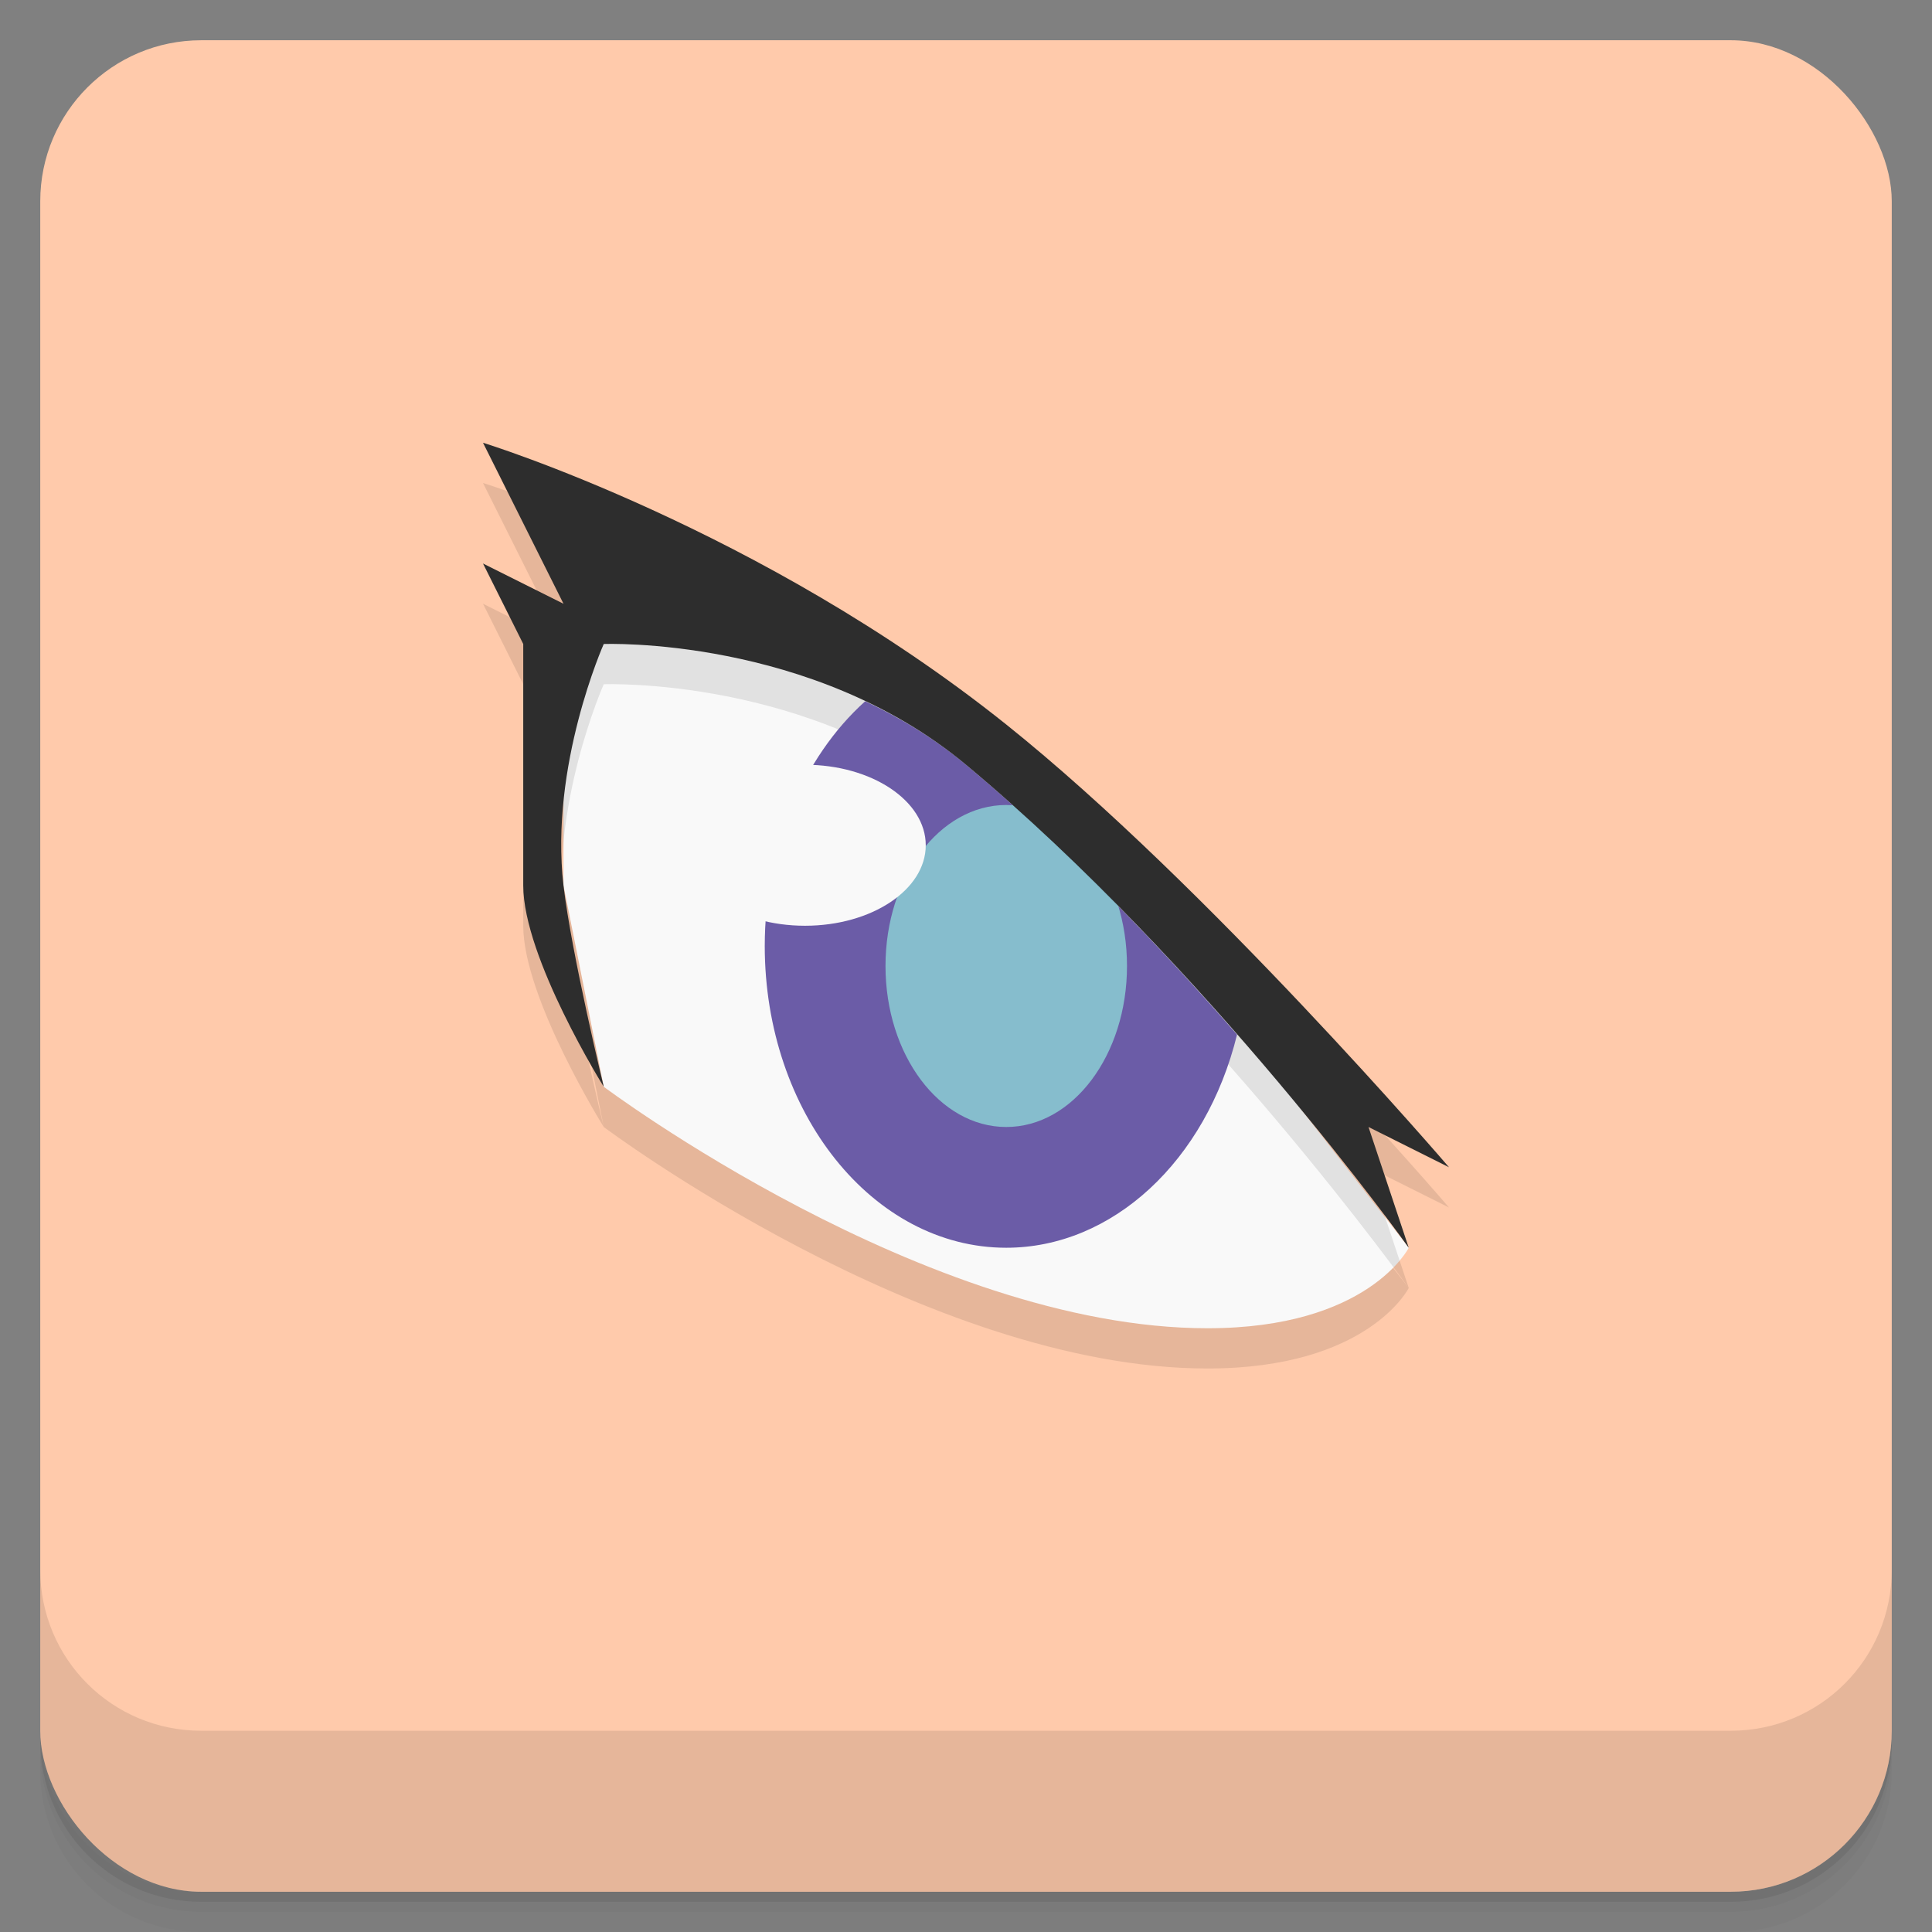 <?xml version="1.0" encoding="UTF-8" standalone="no"?>
<svg
   xmlns:dc="http://purl.org/dc/elements/1.1/"
   xmlns:cc="http://creativecommons.org/ns#"
   xmlns:rdf="http://www.w3.org/1999/02/22-rdf-syntax-ns#"
   xmlns:svg="http://www.w3.org/2000/svg"
   xmlns="http://www.w3.org/2000/svg"
   xmlns:sodipodi="http://sodipodi.sourceforge.net/DTD/sodipodi-0.dtd"
   xmlns:inkscape="http://www.inkscape.org/namespaces/inkscape"
   version="1.1"
   viewBox="0 0 48 48"
   id="svg23"
   sodipodi:docname="48.svg"
   inkscape:version="0.92.4 (5da689c313, 2019-01-14)">
  <rect x="0" y="0" width="48" height="48" fill="#808080" stroke="none"/>
  <sodipodi:namedview
     pagecolor="#ffffff"
     bordercolor="#666666"
     borderopacity="1"
     objecttolerance="10"
     gridtolerance="10"
     guidetolerance="10"
     inkscape:pageopacity="0"
     inkscape:pageshadow="2"
     inkscape:window-width="1280"
     inkscape:window-height="753"
     id="namedview25"
     showgrid="true"
     inkscape:zoom="4.9166667"
     inkscape:cx="0.59466283"
     inkscape:cy="23.110796"
     inkscape:window-x="-6"
     inkscape:window-y="-6"
     inkscape:window-maximized="1"
     inkscape:current-layer="svg23">
    <inkscape:grid
       type="xygrid"
       id="grid75" />
  </sodipodi:namedview>
  <defs
     id="defs7">
    <linearGradient
       id="bg"
       x2="0"
       y1="1"
       y2="47"
       gradientUnits="userSpaceOnUse">
      <stop
         style="stop-color:#601a1a"
         offset="0"
         id="stop2" />
      <stop
         style="stop-color:#501616"
         offset="1"
         id="stop4" />
    </linearGradient>
    <linearGradient
       gradientUnits="userSpaceOnUse"
       y2="47"
       y1="1"
       x2="0"
       id="bg-6">
      <stop
         id="stop937"
         offset="0"
         style="stop-color:#eee" />
      <stop
         id="stop939"
         offset="1"
         style="stop-color:#e4e4e4" />
    </linearGradient>
  </defs>
  <path
     d="m1 43v0.25c0 2.216 1.784 4 4 4h38c2.216 0 4-1.784 4-4v-0.25c0 2.216-1.784 4-4 4h-38c-2.216 0-4-1.784-4-4zm0 0.5v0.5c0 2.216 1.784 4 4 4h38c2.216 0 4-1.784 4-4v-0.5c0 2.216-1.784 4-4 4h-38c-2.216 0-4-1.784-4-4z"
     style="opacity:.02"
     id="path9" />
  <path
     d="m1 43.25v0.25c0 2.216 1.784 4 4 4h38c2.216 0 4-1.784 4-4v-0.25c0 2.216-1.784 4-4 4h-38c-2.216 0-4-1.784-4-4z"
     style="opacity:.05"
     id="path11" />
  <path
     d="m1 43v0.25c0 2.216 1.784 4 4 4h38c2.216 0 4-1.784 4-4v-0.25c0 2.216-1.784 4-4 4h-38c-2.216 0-4-1.784-4-4z"
     style="opacity:.1"
     id="path13" />
  <rect
     x="1"
     y="1"
     width="46"
     height="46"
     rx="4"
     style="fill:#ffcaab"
     id="rect15" />
  <path
     style="opacity:0.1;fill-opacity:1"
     d="m 15,28 c 0,0 8,6 15,6 4,0 5,-2 5,-2 l -7,-9 -4,-4 -4,-2 -5,-1 -1,2 v 5 z"
     id="path102-7"
     inkscape:connector-curvature="0"
     sodipodi:nodetypes="cscccccccc" />
  <path
     d="m1 39v4c0 2.216 1.784 4 4 4h38c2.216 0 4-1.784 4-4v-4c0 2.216-1.784 4-4 4h-38c-2.216 0-4-1.784-4-4z"
     style="opacity:.1"
     id="path17" />
  <path
     style="fill:#f9f9f9;fill-opacity:1"
     d="m 15,27 c 0,0 8,6 15,6 4,0 5,-2 5,-2 l -7,-9 -4,-4 -4,-2 -5,-1 -1,2 v 5 z"
     id="path102"
     inkscape:connector-curvature="0"
     sodipodi:nodetypes="cscccccccc" />
  <path
     style="opacity:0.1;fill-opacity:1"
     d="m 12,12 c 0,0 6.901,2.121 13,7 5,4 11,11 11,11 l -2,-1 1,3 c 0,0 -5,-7 -11,-12 -3.841,-3.201 -9,-3 -9,-3 0,0 -1.347,3.02 -1,6 0.197,1.688 1,5 1,5 0,0 -2,-3.205 -2,-5 v -6 l -1,-2 2,1 z"
     id="path100-5"
     inkscape:connector-curvature="0"
     sodipodi:nodetypes="cscccscscscccc" />
  <path
     style="opacity:1;fill:#6b5ca7;fill-opacity:1"
     d="M 21.496,17.422 C 19.931,18.829 19.003,21.09 19,23.5 c 0,4.142 2.686,7.5 6,7.5 2.634,-2.41e-4 4.96,-2.148 5.734,-5.295 C 28.859,23.558 26.533,21.111 24,19 23.203,18.336 22.349,17.825 21.496,17.422 Z"
     id="path106"
     inkscape:connector-curvature="0"
     sodipodi:nodetypes="ccccsc" />
  <ellipse
     style="opacity:1;fill:#86bdcd;fill-opacity:1"
     id="path126"
     cx="25"
     cy="24"
     rx="3"
     ry="4" />
  <path
     style="fill:#2d2d2d;fill-opacity:1"
     d="m 12,11 c 0,0 6.901,2.121 13,7 5,4 11,11 11,11 l -2,-1 1,3 c 0,0 -5,-7 -11,-12 -3.841,-3.201 -9,-3 -9,-3 0,0 -1.347,3.02 -1,6 0.197,1.688 1,5 1,5 0,0 -2,-3.205 -2,-5 v -6 l -1,-2 2,1 z"
     id="path100"
     inkscape:connector-curvature="0"
     sodipodi:nodetypes="cscccscscscccc" />
  <ellipse
     style="opacity:1;fill:#f9f9f9;fill-opacity:1"
     id="path130"
     cx="20"
     cy="21"
     rx="3"
     ry="2" />
</svg>
